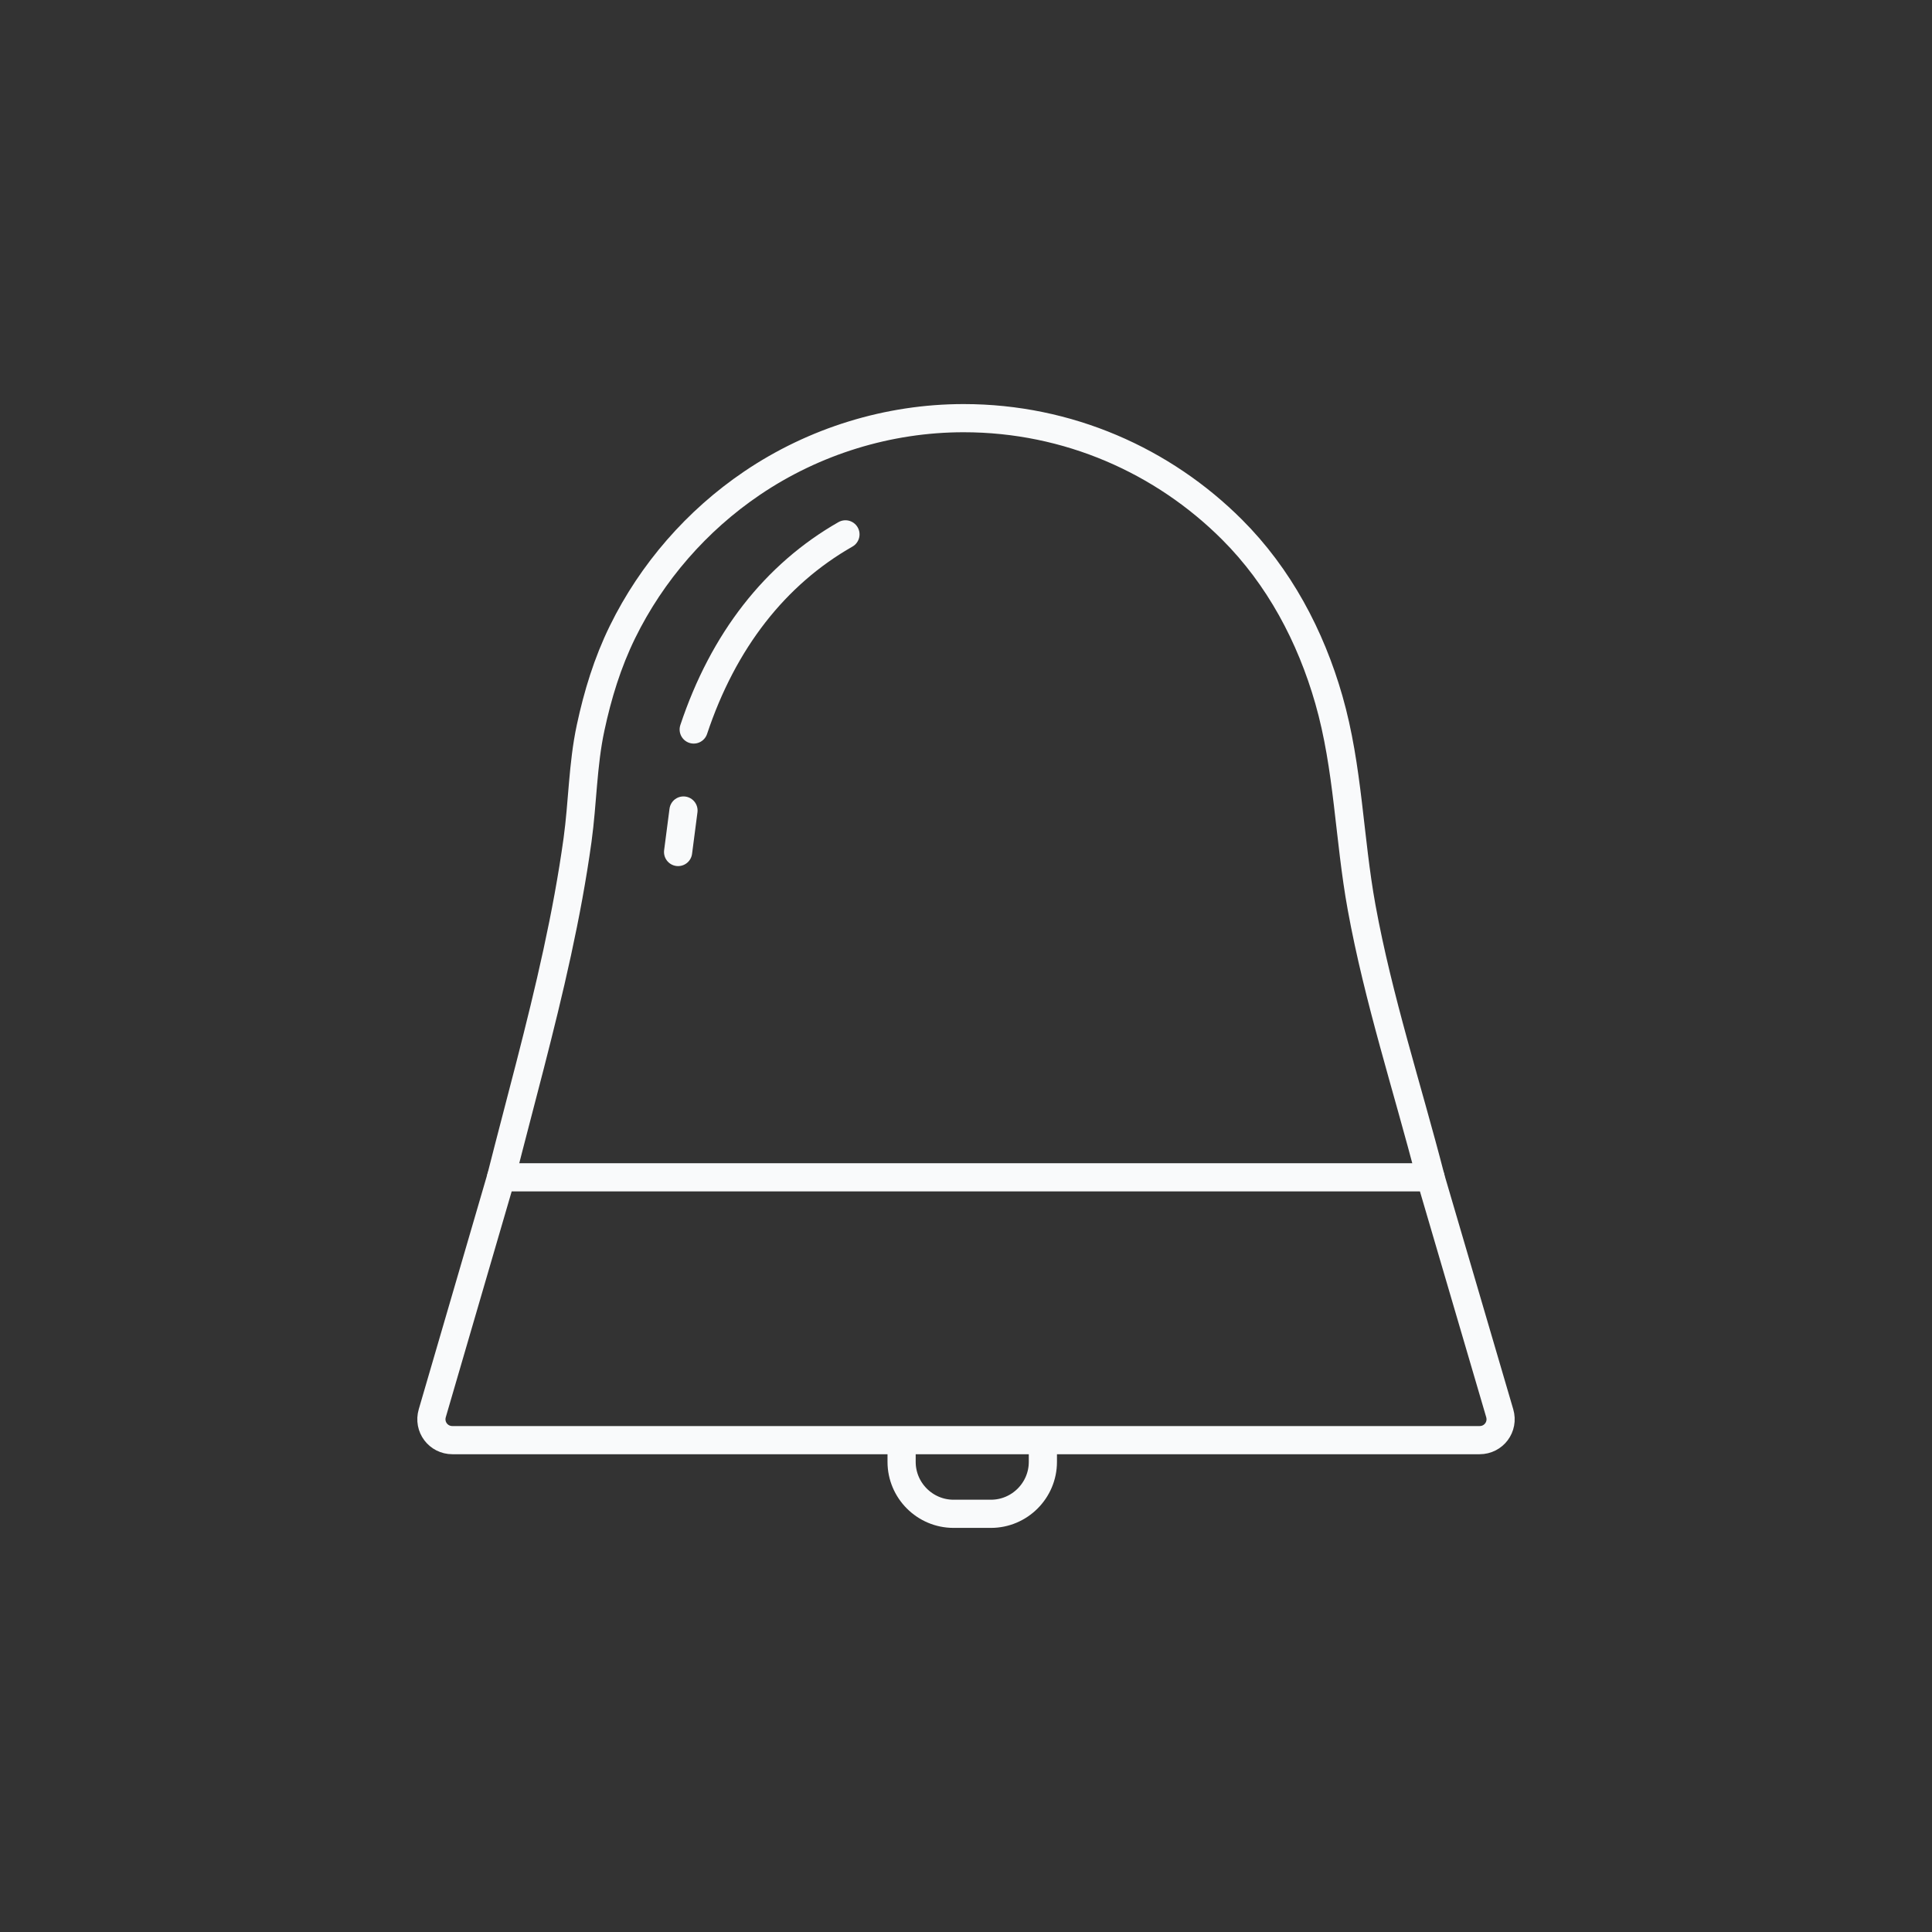 <?xml version="1.0" ?><svg style="enable-background:new 0 0 48 48;" version="1.1" viewBox="0 0 48 48" xml:space="preserve" xmlns="http://www.w3.org/2000/svg" xmlns:xlink="http://www.w3.org/1999/xlink"><rect x="0" y="0" width="48" height="48" fill="#333333" stroke="none"/><style type="text/css">
	.st0{display:none;}
	.st1{fill:none;stroke:#f9fafb;stroke-width:0.7;stroke-linecap:round;stroke-linejoin:round;stroke-miterlimit:10;}
	.st2{fill:#303030;}
</style><g class="st0" id="Padding__x26__Artboard"/><g id="Icons"><g><path class="st1" d="M12.45,29.25c0.471-1.86,0.987-3.71,1.394-5.587    c0.201-0.925,0.375-1.856,0.505-2.794c0.127-0.923,0.128-1.869,0.323-2.781    c0.177-0.828,0.42-1.624,0.794-2.387c0.728-1.485,1.848-2.769,3.217-3.696    c1.546-1.047,3.39-1.616,5.258-1.616c2.6,0,4.96,1.06,6.67,2.77    c1.169,1.169,1.951,2.644,2.404,4.225c0.485,1.692,0.5,3.441,0.814,5.162    c0.415,2.277,1.135,4.467,1.712,6.703"/><path class="st1" d="M36.76,35.78H11.24c-0.35,0-0.6-0.33-0.5-0.67L12.45,29.25h23.09    l1.72,5.86C37.36,35.45,37.11,35.78,36.76,35.78z"/><path class="st1" d="M22.4,35.865V36.32c0,0.71,0.58,1.29,1.29,1.29h0.93c0.71,0,1.29-0.58,1.29-1.29v-0.44"/><path class="st1" d="M21.005,13.276c-1.744,0.995-3.034,2.64-3.77,4.848"/><line class="st1" x1="16.981" x2="16.847" y1="20.137" y2="21.168"/></g></g></svg>
